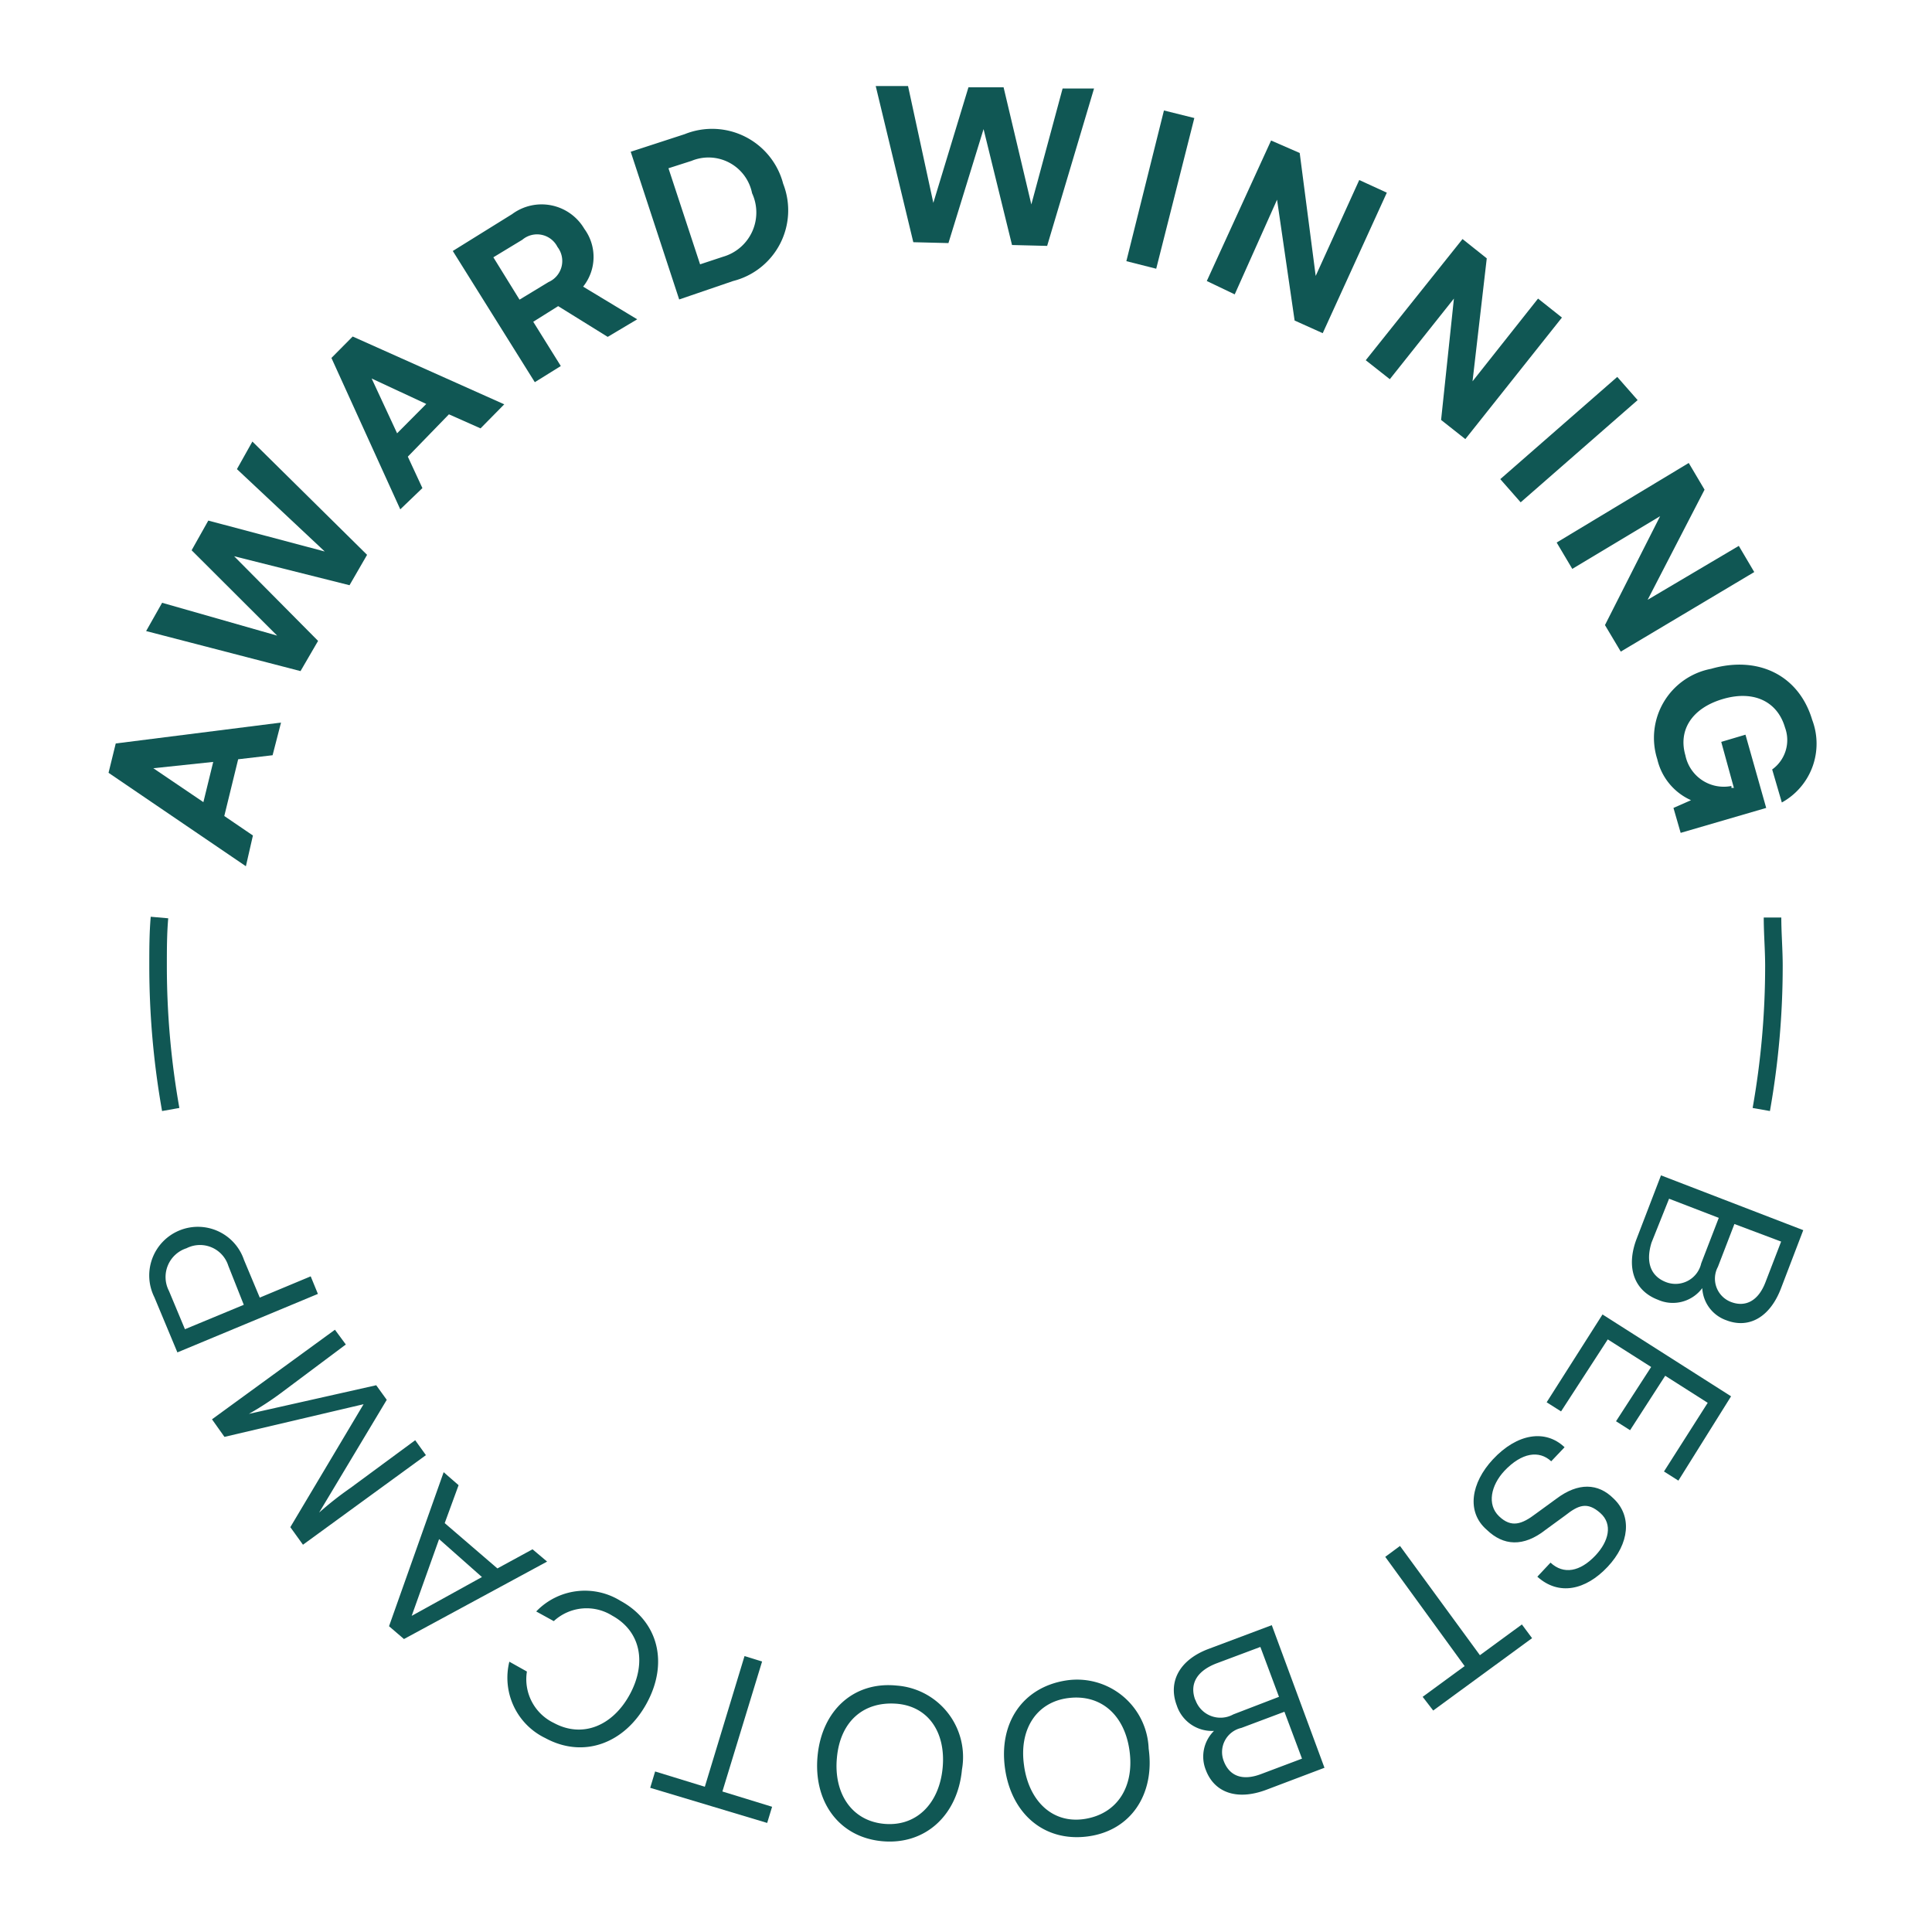 <svg id="OUTLINED" xmlns="http://www.w3.org/2000/svg" width="110" height="110" viewBox="0 0 110 110"><defs><style>.cls-1{fill:#105754;}.cls-2{fill:none;stroke:#105754;stroke-miterlimit:10;}</style></defs><title>stamp-awardwinning-bootcamp-outer</title><path class="cls-1" d="M94.39,74c-1.34-.51-1.83-1.83-1.21-3.46l1.39-3.62,8.1,3.12-1.27,3.32c-.64,1.67-1.85,2.3-3.11,1.81a2.05,2.05,0,0,1-1.37-1.83A2.09,2.09,0,0,1,94.39,74Zm.47-1a1.5,1.5,0,0,0,2-1.07l1-2.59-2.83-1.09-1,2.5C93.68,71.89,94,72.67,94.86,73Zm5.66,0,.89-2.31-2.66-1-.94,2.44a1.42,1.42,0,0,0,.75,2C99.37,74.44,100.11,74.08,100.52,73Z"/><path class="cls-1" d="M88.88,80.36l-.82-.52,3.18-5,7.32,4.66-3,4.8-.82-.52,2.49-3.91-2.42-1.54-2,3.1-.8-.51,2-3.09-2.47-1.57Z"/><path class="cls-1" d="M85,83.09c1.39-1.49,3-1.72,4.08-.69l-.76.8c-.69-.64-1.68-.5-2.67.55-.76.82-1,1.91-.3,2.58s1.3.46,2.1-.15l1.18-.86c1.23-.92,2.36-.88,3.24,0,1.06,1,.91,2.56-.34,3.89s-2.78,1.66-4,.56l.75-.8c.74.69,1.68.53,2.57-.42.73-.78,1-1.76.26-2.41s-1.24-.45-2,.15L88,87.1c-1.27,1-2.41.91-3.35,0C83.47,86.08,83.76,84.42,85,83.09Z"/><path class="cls-1" d="M78.87,88.64l.84-.62,4.55,6.22,2.39-1.75.58.78L81.6,97.39,81,96.61l2.39-1.75Z"/><path class="cls-1" d="M67,97.1c-.51-1.35.16-2.59,1.79-3.21l3.62-1.36,3,8.12-3.33,1.26c-1.67.62-2.94.14-3.42-1.12a2.05,2.05,0,0,1,.46-2.24A2.11,2.11,0,0,1,67,97.1Zm1.06-.32a1.51,1.51,0,0,0,2.16.83l2.6-1-1.06-2.84-2.51.94C68.1,95.16,67.73,95.91,68.05,96.78ZM71.82,101l2.31-.87-1-2.67-2.45.92a1.41,1.41,0,0,0-1,1.9C70,101.11,70.73,101.42,71.82,101Z"/><path class="cls-1" d="M65.4,99.56c.36,2.58-1,4.68-3.48,5s-4.34-1.3-4.7-3.88,1-4.61,3.47-5A4.08,4.08,0,0,1,65.4,99.56Zm-7.09,1c.29,2,1.63,3.3,3.47,3s2.81-1.84,2.53-3.88-1.63-3.23-3.48-3S58,98.51,58.31,100.55Z"/><path class="cls-1" d="M54.77,100.75c-.24,2.6-2.09,4.31-4.55,4.08s-3.92-2.26-3.67-4.86,2.07-4.25,4.51-4A4.08,4.08,0,0,1,54.77,100.75Zm-7.12-.67c-.19,2,.82,3.58,2.67,3.76s3.16-1.15,3.35-3.19S52.83,97.12,51,97,47.84,98,47.65,100.08Z"/><path class="cls-1" d="M42.39,94.29l1,.31L41.13,102l2.83.87-.28.92-6.66-2,.28-.93,2.83.87Z"/><path class="cls-1" d="M31.53,92.3l-1-.55a3.84,3.84,0,0,1,4.79-.61c2.16,1.17,2.75,3.53,1.51,5.82s-3.59,3.19-5.78,2A3.81,3.81,0,0,1,29,94.61l1,.56a2.76,2.76,0,0,0,1.54,2.93c1.63.88,3.35.16,4.32-1.63s.62-3.59-1-4.48A2.75,2.75,0,0,0,31.53,92.3Z"/><path class="cls-1" d="M25.32,86.72l3,2.58,2-1.09.83.7L23,93.32l-.85-.73,3.11-8.77.85.74Zm-.32.91L23.44,92l4-2.21Z"/><path class="cls-1" d="M12.78,81.81l-.71-1,7-5.1.62.84L16,79.31a17.4,17.4,0,0,1-1.83,1.19l7.25-1.63.6.83-3.85,6.42a19.16,19.16,0,0,1,1.78-1.4L23.64,82l.61.85-7,5.1-.72-1,4.17-7Z"/><path class="cls-1" d="M10.1,77,8.79,73.86a2.77,2.77,0,1,1,5.1-2.13l.9,2.15,2.9-1.21.41,1ZM13,72.07a1.69,1.69,0,0,0-2.38-1,1.72,1.72,0,0,0-1,2.43l.91,2.18,3.35-1.39Z"/><path class="cls-2" d="M100.92,52.24c0,.91.08,1.83.08,2.76a46.75,46.75,0,0,1-.72,8.17"/><path class="cls-1" d="M13.56,43.23l-.79,3.23,1.63,1.11L14,49.32,6.18,44l.41-1.67L16,41.14,15.52,43Zm-1.42.15-3.41.36,2.85,1.93Z"/><path class="cls-1" d="M8.32,35.93l.91-1.61,6.55,1.87-4.87-4.86.95-1.69,6.63,1.76-5-4.69.88-1.57,6.53,6.45-1,1.73-6.57-1.65,4.78,4.82-1,1.72Z"/><path class="cls-1" d="M25.56,23.59,23.22,26l.83,1.79L22.79,29l-3.92-8.62,1.21-1.22,8.63,3.86-1.35,1.37ZM24.27,23l-3.11-1.45,1.45,3.12Z"/><path class="cls-1" d="M25.78,14.29l3.38-2.1a2.82,2.82,0,0,1,4.11.84,2.7,2.7,0,0,1-.07,3.29l3.08,1.86-1.68,1-2.82-1.75-1.42.89,1.57,2.52-1.48.92Zm5.45,1.77a1.31,1.31,0,0,0,.51-2,1.3,1.3,0,0,0-2-.41l-1.65,1,1.49,2.41Z"/><path class="cls-1" d="M38.67,17.05,35.91,8.64l3.07-1a4.18,4.18,0,0,1,5.61,2.82A4.15,4.15,0,0,1,41.74,16Zm1.19-2,1.3-.43A2.62,2.62,0,0,0,42.82,11a2.53,2.53,0,0,0-3.45-1.84l-1.31.42Z"/><path class="cls-1" d="M49.86,4.9l1.84,0,1.44,6.65,2-6.58,2,0,1.58,6.67,1.78-6.6,1.79,0L59.62,14l-2-.05L56,7.35l-2,6.49-2-.05Z"/><path class="cls-1" d="M65.83,15.3l-1.7-.43,2.14-8.58L68,6.72Z"/><path class="cls-1" d="M72.37,8,74,8.71l.91,7,2.48-5.46,1.57.72-3.65,8-1.6-.72-1-6.88L70.3,16.76,68.71,16Z"/><path class="cls-1" d="M83.27,13.61l1.38,1.1-.81,7L87.57,17l1.36,1.08L83.43,25l-1.38-1.09L82.78,17l-3.65,4.59-1.37-1.08Z"/><path class="cls-1" d="M86.58,28.6l-1.16-1.32,6.66-5.82,1.16,1.32Z"/><path class="cls-1" d="M96.15,26.36l.9,1.52-3.24,6.27L99,31.08l.88,1.49-7.6,4.53-.9-1.51,3.14-6.2-5,3-.89-1.5Z"/><path class="cls-1" d="M100.56,46l-4.87,1.42L95.28,46l1-.44a3.39,3.39,0,0,1-1.92-2.33,4,4,0,0,1,3.06-5.15c2.68-.77,5,.36,5.76,2.91a3.82,3.82,0,0,1-1.73,4.7l-.55-1.88a2.06,2.06,0,0,0,.73-2.39c-.43-1.48-1.78-2.14-3.54-1.62s-2.55,1.77-2.13,3.21a2.23,2.23,0,0,0,2.62,1.74l0,.11.14,0L98,42.24l1.38-.41Z"/><path class="cls-2" d="M9.08,52.24C9,53.15,9,54.07,9,55a46.75,46.75,0,0,0,.72,8.17"/></svg>